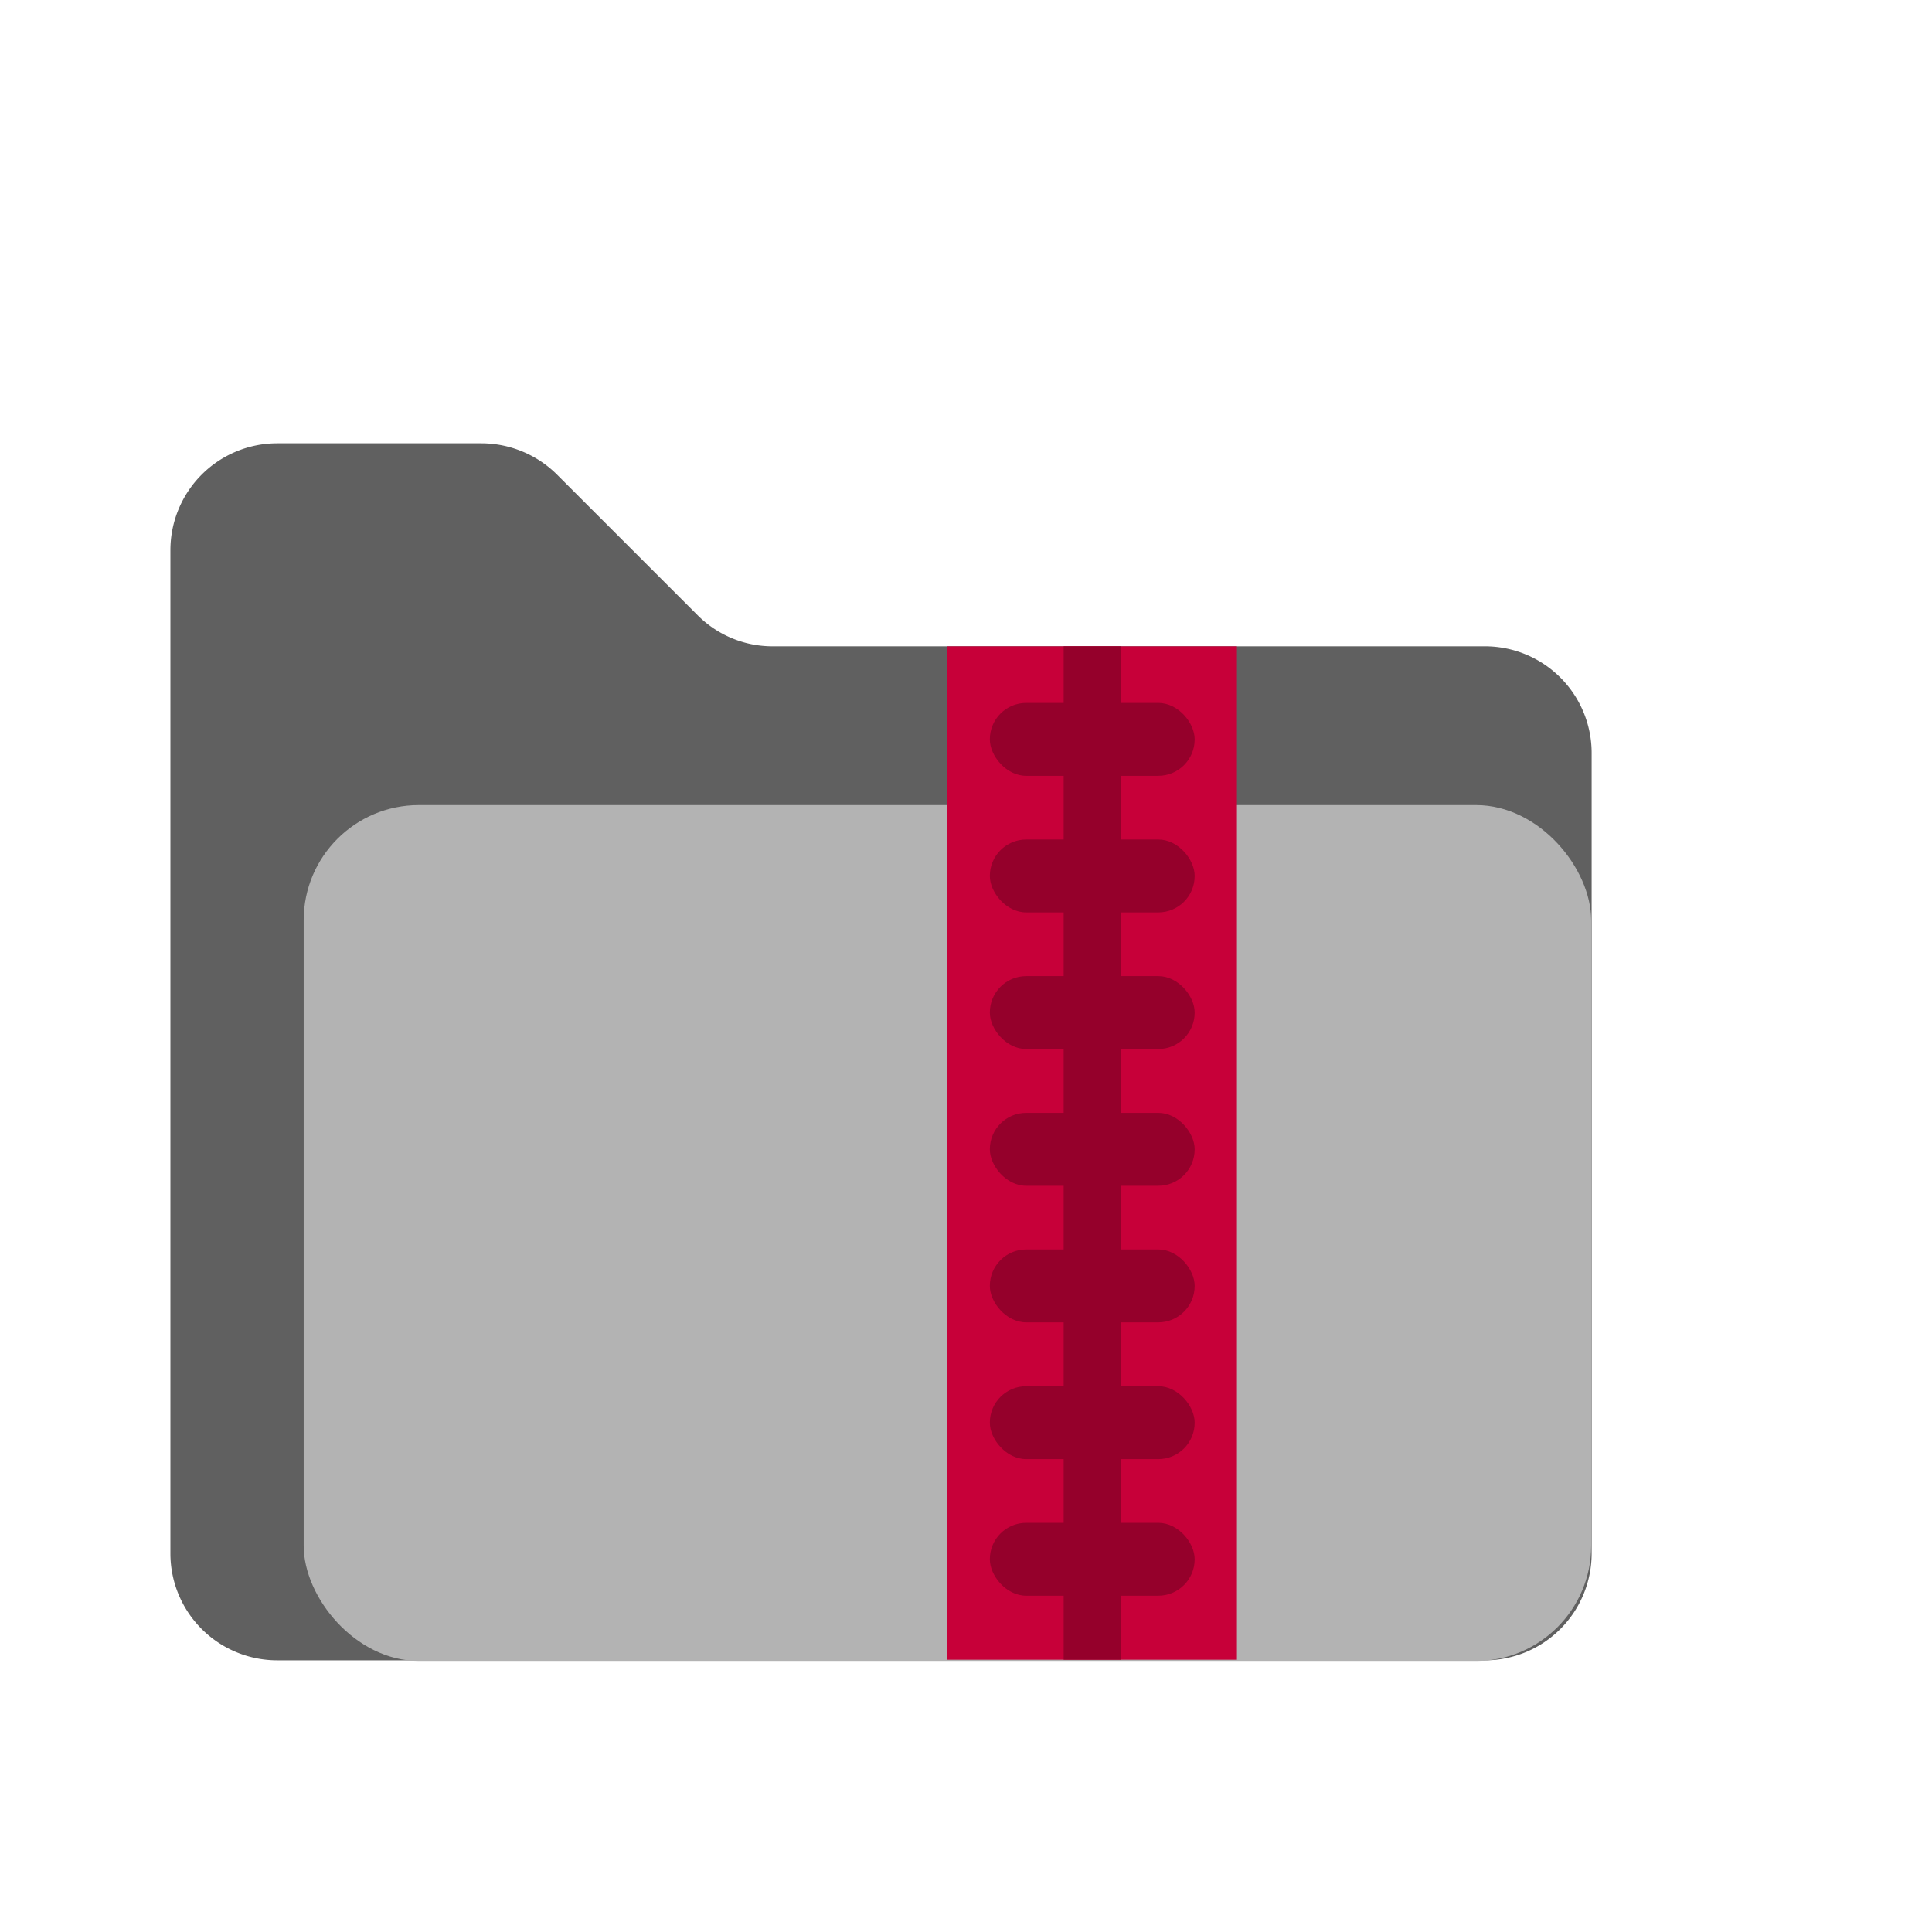 <svg id="Layer_1" data-name="Layer 1" xmlns="http://www.w3.org/2000/svg" viewBox="0 0 128 128"><defs><style>.cls-1{fill:#606060;}.cls-2{fill:#b3b3b3;}.cls-3{fill:#c70039;}.cls-4{fill:#95002b;}</style></defs><path class="cls-1" d="M46.2,40.74l-9.3-9.3a7.12,7.12,0,0,0-5-2.07H18.37a7.08,7.08,0,0,0-7.08,7.08V103A7.08,7.08,0,0,0,18.37,110h80a7.08,7.08,0,0,0,7.08-7.08V49.89a7.07,7.07,0,0,0-7.08-7.07H51.2A7,7,0,0,1,46.2,40.74Z"/><rect class="cls-2" x="20.12" y="53.34" width="85.3" height="56.7" rx="7.63"/><rect class="cls-3" x="62.76" y="42.82" width="19.19" height="67.14"/><rect class="cls-4" x="65.58" y="46.57" width="13.57" height="4.83" rx="2.41"/><rect class="cls-4" x="65.58" y="55.62" width="13.57" height="4.83" rx="2.41"/><rect class="cls-4" x="65.58" y="64.67" width="13.57" height="4.83" rx="2.41"/><rect class="cls-4" x="65.58" y="73.73" width="13.57" height="4.83" rx="2.41"/><rect class="cls-4" x="65.58" y="82.78" width="13.57" height="4.83" rx="2.41"/><rect class="cls-4" x="65.58" y="91.84" width="13.57" height="4.83" rx="2.41"/><rect class="cls-4" x="65.58" y="100.89" width="13.57" height="4.83" rx="2.41"/><rect class="cls-4" x="70.47" y="42.82" width="3.78" height="67.14"/></svg>